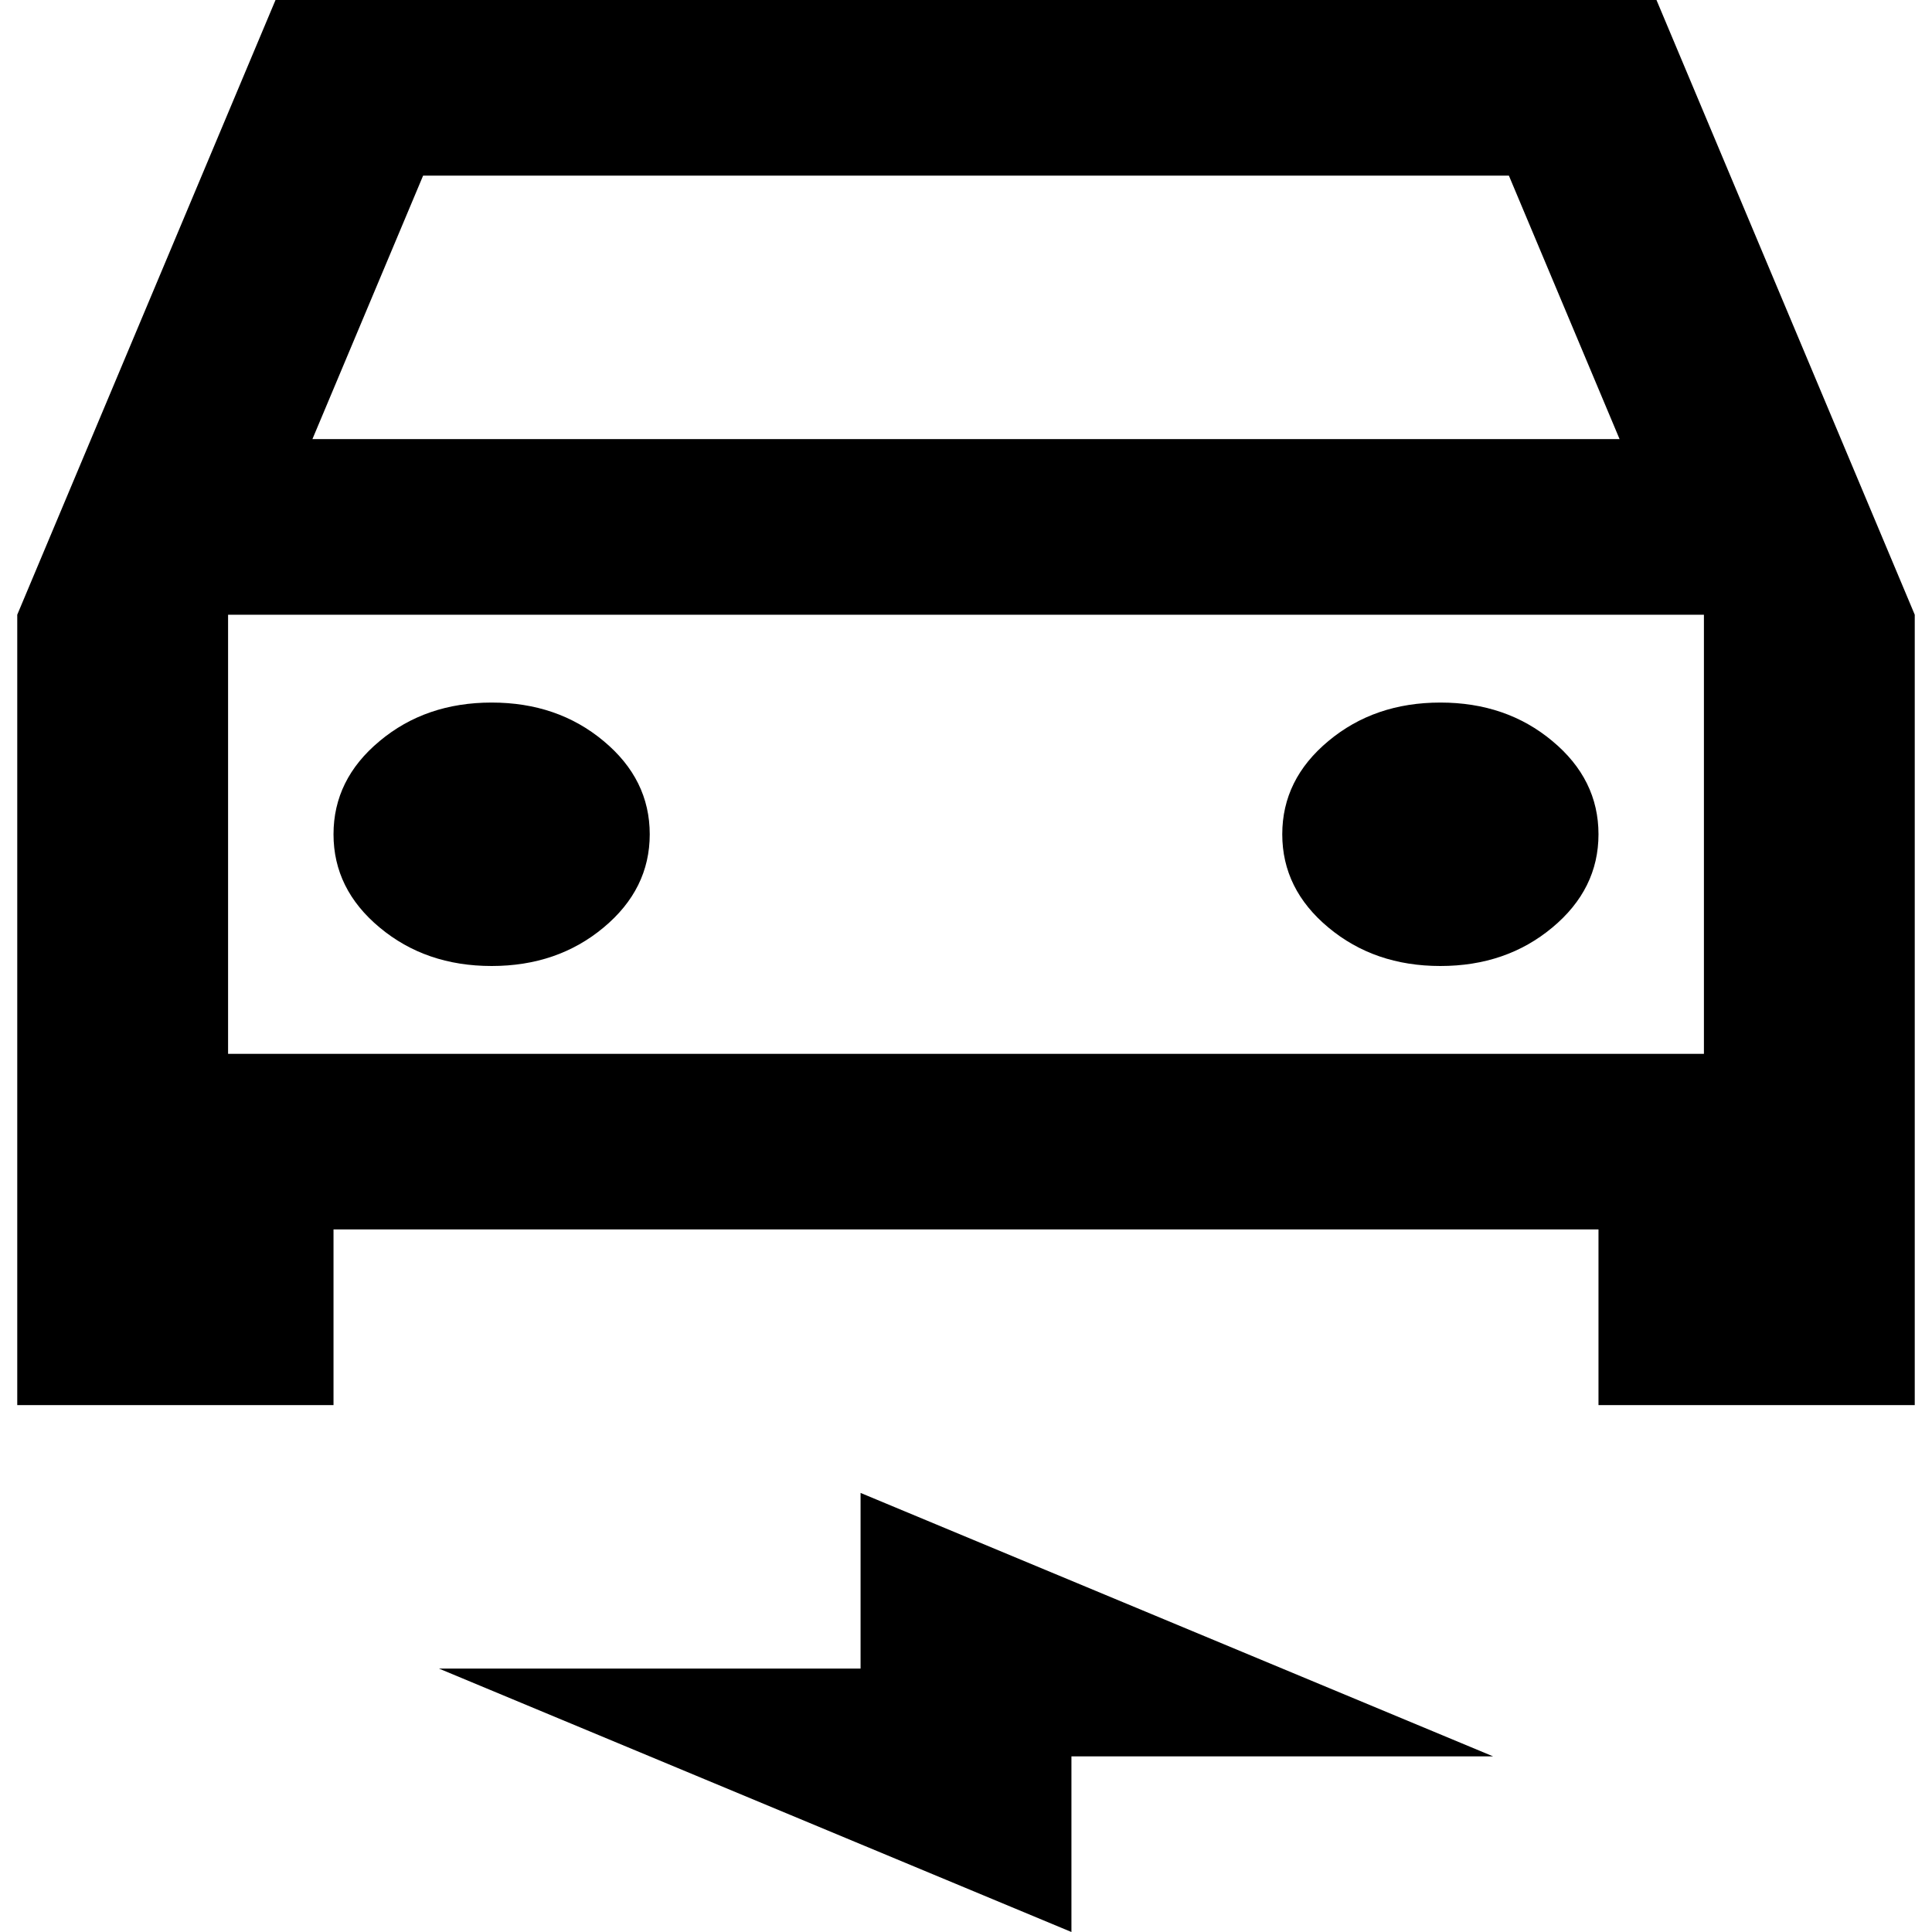 <svg width="20" height="20" viewBox="0 0 55 56" fill="none" xmlns="http://www.w3.org/2000/svg">
<path d="M0 40.727V17.818L7.486 0H47.514L55 17.818V40.727H45.833V35.636H9.167V40.727H0ZM8.556 12.727H46.444L43.236 5.091H11.764L8.556 12.727ZM6.111 17.818V30.546V17.818ZM13.75 28C15.023 28 16.105 27.628 16.995 26.885C17.887 26.143 18.333 25.242 18.333 24.182C18.333 23.121 17.887 22.22 16.995 21.479C16.105 20.735 15.023 20.364 13.75 20.364C12.477 20.364 11.395 20.735 10.505 21.479C9.613 22.22 9.167 23.121 9.167 24.182C9.167 25.242 9.613 26.143 10.505 26.885C11.395 27.628 12.477 28 13.75 28ZM41.25 28C42.523 28 43.605 27.628 44.495 26.885C45.387 26.143 45.833 25.242 45.833 24.182C45.833 23.121 45.387 22.22 44.495 21.479C43.605 20.735 42.523 20.364 41.25 20.364C39.977 20.364 38.895 20.735 38.005 21.479C37.113 22.22 36.667 23.121 36.667 24.182C36.667 25.242 37.113 26.143 38.005 26.885C38.895 27.628 39.977 28 41.25 28ZM30.556 56L12.222 48.364H24.444V43.273L42.778 50.909H30.556V56ZM6.111 30.546H48.889V17.818H6.111V30.546Z" fill="black"/>
</svg>

